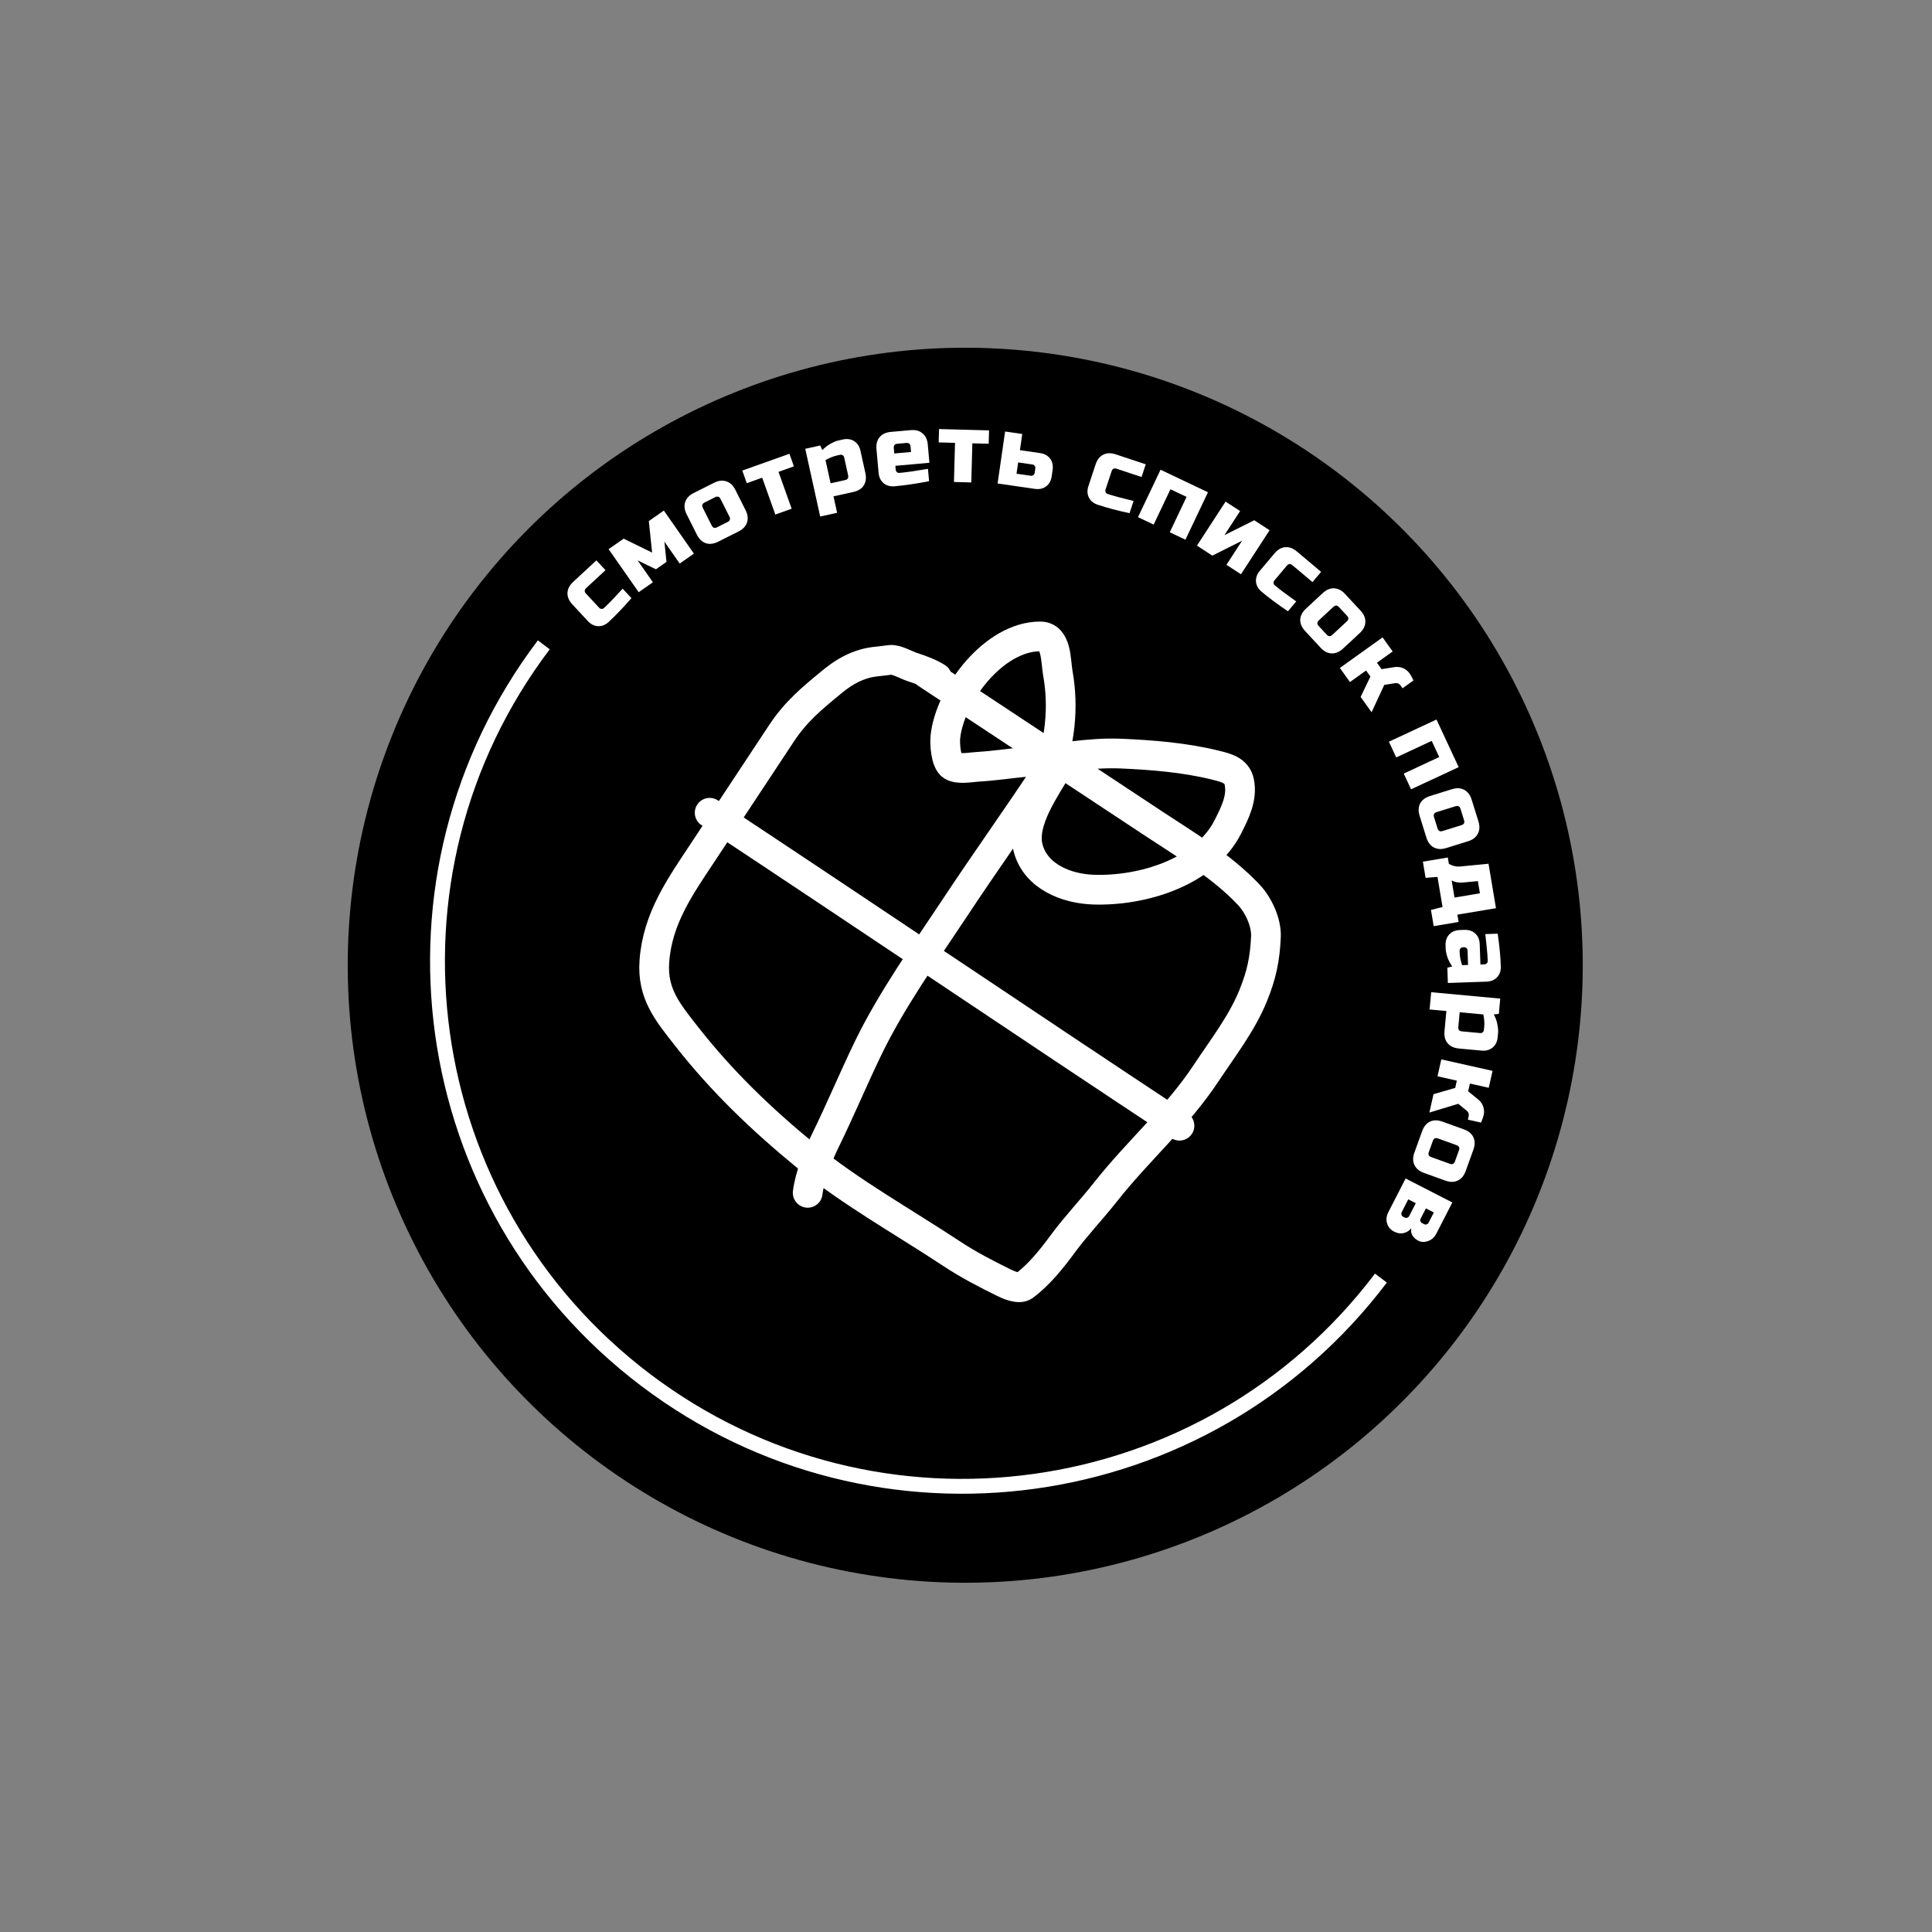 <svg width="390" height="390" viewBox="0 0 390 390" fill="none" xmlns="http://www.w3.org/2000/svg">
<rect x="0" y="0" width="390" height="390" fill="#808080" stroke="none"/>
<circle cx="194.848" cy="194.848" r="124.652" transform="rotate(37.106 194.848 194.848)" fill="black"/>
<path d="M186.959 135.905C202.298 146.043 217.636 156.181 232.974 166.319C239.586 170.689 246.599 174.809 252.086 180.624C254.033 182.687 255.671 186.207 255.546 189.076C255.35 193.556 254.665 196.819 252.962 201.001C250.668 206.636 246.809 211.577 243.468 216.63C237.606 225.5 229.659 232.362 223.133 240.648C220.319 244.221 217.183 247.483 214.493 251.141C212.3 254.125 209.718 257.351 206.72 259.574C205.705 260.326 203.529 259.36 202.631 258.916C198.914 257.076 195.571 255.365 192.07 253.051C182.346 246.624 171.728 240.727 162.714 233.339C153.771 226.009 145.764 218.346 138.618 209.233C134.759 204.312 131.624 200.591 132.091 194.075C132.718 185.342 137.315 178.953 141.982 171.892C147.251 163.921 152.519 155.95 157.788 147.979C160.692 143.585 163.99 140.89 167.998 137.594C169.772 136.134 171.691 134.925 173.834 134.201C175.968 133.481 177.479 133.542 179.694 133.21C180.869 133.034 183.057 134.305 184.187 134.662C185.686 135.135 187.814 135.913 189.157 136.8" stroke="white" stroke-width="6" stroke-linecap="round"/>
<path d="M211.306 156.659C214.008 150.222 214.777 142.767 213.539 135.914C213.083 133.386 213.375 128.475 209.973 128.471C200.616 128.459 191.726 140.289 190.84 148.735C190.707 150.007 190.857 153.767 192.217 154.595C193.494 155.373 195.998 154.87 197.365 154.789C200.715 154.589 204.008 154.089 207.342 153.767C213.665 153.157 219.923 151.847 226.297 152.125C232.58 152.399 239.203 152.929 245.324 154.447C247.495 154.986 249.678 155.481 250.165 157.864C250.821 161.082 249.27 164.121 247.866 166.898C243.144 176.232 230.334 179.941 220.635 179.58C215.23 179.378 209.117 176.945 207.556 171.262C206.05 165.775 211.263 158.927 213.564 154.724" stroke="white" stroke-width="6" stroke-linecap="round"/>
<path d="M210.965 156.434C205.015 165.436 198.736 174.195 192.783 183.202C186.694 192.415 179.95 201.812 175.15 211.774C172.222 217.85 169.617 224.095 166.652 230.146C165.157 233.196 163.449 237.436 163.044 240.789" stroke="white" stroke-width="6" stroke-linecap="round"/>
<path d="M143.255 164.066C174.943 185.01 206.426 206.308 238.093 227.238" stroke="white" stroke-width="6" stroke-linecap="round"/>
<path d="M278.756 258C243.457 304.663 177.013 313.876 130.349 278.576C83.685 243.277 74.473 176.833 109.772 130.169" stroke="white" stroke-width="3"/>
<path d="M127.463 120.739C125.817 122.631 124.295 124.225 122.897 125.522C122.232 126.139 121.514 126.432 120.741 126.404C119.969 126.375 119.274 126.028 118.657 125.363L115.528 121.992C114.848 121.259 114.523 120.497 114.552 119.705C114.583 118.895 114.964 118.15 115.697 117.469L120.388 113.116L122.225 115.095L118.34 118.7C117.949 119.063 117.935 119.44 118.298 119.831L120.951 122.689C121.087 122.836 121.249 122.913 121.437 122.92C121.626 122.927 121.793 122.862 121.94 122.726C122.82 121.91 124.071 120.612 125.694 118.833L127.463 120.739Z" fill="white"/>
<path d="M134.537 113.429L132.405 114.918L128.704 113.112L131.797 117.539L128.928 119.543L122.857 110.854L125.89 108.735L131.638 111.55L130.973 105.184L134.006 103.065L140.076 111.754L137.207 113.759L134.115 109.332L134.537 113.429Z" fill="white"/>
<path d="M150.504 102.987C150.953 103.88 151.05 104.712 150.795 105.482C150.546 106.234 149.975 106.834 149.082 107.283L144.972 109.349C144.078 109.798 143.249 109.901 142.486 109.658C141.728 109.397 141.124 108.82 140.675 107.926L138.61 103.816C138.161 102.923 138.061 102.1 138.31 101.348C138.564 100.578 139.139 99.969 140.032 99.52L144.142 97.454C145.036 97.005 145.862 96.911 146.619 97.172C147.383 97.415 147.989 97.983 148.439 98.877L150.504 102.987ZM145.446 100.716C145.206 100.24 144.848 100.121 144.372 100.361L142.227 101.438C141.751 101.678 141.632 102.036 141.872 102.513L143.668 106.087C143.907 106.563 144.265 106.682 144.742 106.442L146.886 105.364C147.363 105.125 147.482 104.767 147.242 104.29L145.446 100.716Z" fill="white"/>
<path d="M157.154 95.251L159.806 102.693L156.509 103.868L153.857 96.426L150.748 97.534L149.842 94.991L159.356 91.6L160.262 94.143L157.154 95.251Z" fill="white"/>
<path d="M168.894 91.963C168.204 92.115 167.451 92.417 166.636 92.87L167.67 97.558L170.6 96.911C171.12 96.796 171.323 96.479 171.209 95.958L170.412 92.345C170.368 92.149 170.267 92.001 170.109 91.899C169.95 91.798 169.773 91.769 169.577 91.812L168.894 91.963ZM168.252 100.194L168.984 103.514L165.566 104.268L162.551 90.597L165.578 89.929L165.988 90.863C166.511 90.324 167.072 89.893 167.67 89.57C168.277 89.231 168.803 89.013 169.245 88.915L170.124 88.721C171.01 88.526 171.778 88.636 172.43 89.053C173.081 89.469 173.505 90.119 173.7 91.005L174.691 95.497C174.906 96.473 174.796 97.303 174.36 97.987C173.933 98.654 173.232 99.096 172.255 99.311L168.252 100.194Z" fill="white"/>
<path d="M181.147 89.577C180.616 89.625 180.374 89.914 180.422 90.446L180.52 91.541L183.906 91.238L183.808 90.142C183.76 89.611 183.471 89.369 182.94 89.417L181.147 89.577ZM187.547 97.136C185.008 97.632 182.696 97.973 180.611 98.159C179.708 98.24 178.96 98.033 178.366 97.537C177.773 97.042 177.436 96.342 177.355 95.439L176.927 90.659C176.837 89.662 177.047 88.861 177.554 88.253C178.074 87.631 178.832 87.275 179.828 87.186L183.812 86.829C184.808 86.739 185.611 86.955 186.22 87.476C186.841 87.983 187.196 88.734 187.285 89.73L187.615 93.415L180.743 94.031L180.814 94.828C180.832 95.027 180.914 95.187 181.058 95.308C181.203 95.429 181.375 95.481 181.574 95.463C182.889 95.345 184.805 95.073 187.324 94.646L187.547 97.136Z" fill="white"/>
<path d="M196.282 89.49L196.069 97.387L192.57 97.293L192.783 89.395L189.484 89.307L189.557 86.608L199.653 86.879L199.58 89.578L196.282 89.49Z" fill="white"/>
<path d="M201.378 97.597L202.893 87.106L206.357 87.606L205.885 90.873L209.943 91.459C210.84 91.588 211.521 91.963 211.983 92.582C212.446 93.201 212.613 93.959 212.483 94.857L212.298 96.143C212.168 97.041 211.794 97.721 211.174 98.184C210.555 98.647 209.797 98.813 208.899 98.684L201.378 97.597ZM208.069 96.038C208.267 96.066 208.442 96.024 208.593 95.911C208.744 95.798 208.833 95.643 208.862 95.445L208.991 94.554C209.019 94.356 208.977 94.182 208.864 94.031C208.751 93.88 208.596 93.79 208.398 93.761L205.528 93.347L205.199 95.623L208.069 96.038Z" fill="white"/>
<path d="M228.011 103.598C225.56 103.066 223.43 102.501 221.62 101.901C220.759 101.615 220.156 101.127 219.809 100.436C219.462 99.745 219.431 98.97 219.717 98.109L221.164 93.743C221.479 92.793 221.99 92.141 222.698 91.786C223.423 91.422 224.259 91.398 225.209 91.712L231.283 93.726L230.434 96.289L225.403 94.621C224.897 94.453 224.56 94.623 224.392 95.129L223.165 98.831C223.102 99.021 223.113 99.2 223.197 99.368C223.282 99.537 223.419 99.653 223.609 99.715C224.748 100.093 226.488 100.565 228.829 101.13L228.011 103.598Z" fill="white"/>
<path d="M243.844 99.371L239.295 108.945L236.133 107.443L239.524 100.307L236.272 98.762L232.882 105.898L229.721 104.396L234.27 94.821L243.844 99.371Z" fill="white"/>
<path d="M253.182 105.018L256.284 107.034L250.507 115.922L247.573 114.014L250.734 109.151L244.722 112.161L241.62 110.145L247.397 101.257L250.331 103.165L247.17 108.028L253.182 105.018Z" fill="white"/>
<path d="M259.989 123.396C257.909 121.996 256.139 120.682 254.68 119.454C253.986 118.871 253.606 118.194 253.539 117.424C253.473 116.653 253.731 115.921 254.315 115.227L257.276 111.707C257.919 110.942 258.636 110.525 259.425 110.457C260.233 110.387 261.019 110.674 261.784 111.318L266.683 115.437L264.945 117.503L260.888 114.092C260.48 113.749 260.105 113.781 259.761 114.189L257.251 117.174C257.122 117.327 257.066 117.498 257.082 117.685C257.099 117.873 257.183 118.032 257.336 118.16C258.255 118.933 259.697 120.015 261.662 121.406L259.989 123.396Z" fill="white"/>
<path d="M271.109 130.926C270.376 131.606 269.605 131.931 268.794 131.901C268.003 131.871 267.267 131.49 266.587 130.757L263.458 127.385C262.778 126.652 262.448 125.885 262.468 125.084C262.508 124.284 262.894 123.543 263.627 122.863L266.998 119.734C267.731 119.054 268.494 118.728 269.285 118.758C270.095 118.788 270.841 119.17 271.521 119.903L274.65 123.275C275.33 124.008 275.651 124.774 275.611 125.575C275.591 126.376 275.214 127.117 274.481 127.797L271.109 130.926ZM271.88 125.435C272.271 125.073 272.285 124.696 271.923 124.305L270.29 122.546C269.927 122.155 269.55 122.141 269.159 122.503L266.227 125.224C265.836 125.587 265.822 125.964 266.185 126.355L267.818 128.114C268.181 128.505 268.557 128.519 268.948 128.156L271.88 125.435Z" fill="white"/>
<path d="M276.633 136.571L275.76 135.352L272.507 137.68L270.47 134.834L279.089 128.664L281.127 131.51L277.955 133.78L278.887 135.081L281.316 134.695C282.242 134.523 283.079 134.695 283.825 135.211C284.09 135.398 284.304 135.605 284.467 135.833C284.731 136.202 284.945 136.557 285.108 136.9L285.317 137.364L283.122 138.936L282.715 138.367C282.451 137.998 282.094 137.844 281.645 137.903L279.436 138.254L276.873 143.778L274.661 140.688L276.633 136.571Z" fill="white"/>
<path d="M294.451 154.858L284.841 159.331L283.364 156.158L290.526 152.824L289.007 149.56L281.845 152.894L280.368 149.721L289.978 145.248L294.451 154.858Z" fill="white"/>
<path d="M291.945 171.188C290.99 171.485 290.154 171.445 289.436 171.068C288.735 170.7 288.236 170.039 287.939 169.084L286.572 164.691C286.275 163.737 286.308 162.902 286.673 162.188C287.054 161.483 287.722 160.982 288.676 160.685L293.069 159.318C294.024 159.021 294.851 159.057 295.553 159.425C296.27 159.802 296.778 160.468 297.075 161.423L298.442 165.815C298.739 166.77 298.697 167.6 298.316 168.305C297.952 169.019 297.292 169.524 296.337 169.821L291.945 171.188ZM295.011 166.569C295.52 166.41 295.695 166.076 295.537 165.567L294.824 163.276C294.665 162.766 294.331 162.591 293.822 162.749L290.003 163.938C289.494 164.096 289.318 164.43 289.477 164.94L290.19 167.231C290.348 167.74 290.682 167.916 291.191 167.757L295.011 166.569Z" fill="white"/>
<path d="M295.435 178.14C294.504 178.229 293.703 178.092 293.035 177.731L293.613 181.183L298.741 180.324L298.328 177.859L295.435 178.14ZM301.982 183.33L294.191 184.635L294.438 186.114L289.408 186.957L288.86 183.682L291.194 183.089L290.177 177.013L287.777 177.212L287.228 173.938L292.258 173.096L292.473 174.378C293.179 174.8 293.919 174.981 294.693 174.919L300.479 174.355L301.982 183.33Z" fill="white"/>
<path d="M294.664 192.442C294.689 193.149 294.85 193.944 295.147 194.827L296.347 194.785L296.246 191.887C296.239 191.687 296.166 191.523 296.028 191.394C295.89 191.266 295.721 191.205 295.522 191.212L295.322 191.219C295.122 191.226 294.958 191.298 294.829 191.436C294.7 191.574 294.64 191.743 294.646 191.943L294.664 192.442ZM302.33 188.473C302.682 190.902 302.892 193.096 302.96 195.055C302.992 195.961 302.744 196.697 302.217 197.262C301.689 197.827 300.973 198.126 300.066 198.158L292.271 198.429L292.163 195.331L293.156 195.097C292.721 194.485 292.392 193.849 292.168 193.19C291.959 192.543 291.847 191.994 291.831 191.541L291.806 190.841C291.775 189.935 292.023 189.199 292.55 188.634C293.077 188.068 293.794 187.77 294.7 187.738L295.599 187.707C296.505 187.675 297.241 187.923 297.807 188.45C298.372 188.978 298.671 189.694 298.702 190.601L298.845 194.698L299.645 194.67C299.844 194.663 300.009 194.591 300.137 194.453C300.266 194.315 300.327 194.146 300.32 193.946C300.29 193.08 300.216 192.122 300.099 191.072C299.983 190.036 299.894 189.198 299.832 188.56L302.33 188.473Z" fill="white"/>
<path d="M299.613 207.208C299.679 206.504 299.62 205.695 299.437 204.781L294.657 204.338L294.38 207.326C294.331 207.857 294.572 208.147 295.103 208.196L298.787 208.537C298.986 208.556 299.159 208.505 299.304 208.384C299.449 208.264 299.53 208.104 299.549 207.905L299.613 207.208ZM291.969 204.089L288.583 203.776L288.906 200.291L302.846 201.582L302.56 204.669L301.546 204.776C301.9 205.438 302.139 206.103 302.265 206.771C302.403 207.453 302.451 208.02 302.409 208.471L302.326 209.367C302.242 210.27 301.903 210.969 301.308 211.462C300.713 211.956 299.965 212.161 299.062 212.078L294.481 211.653C293.486 211.561 292.729 211.203 292.211 210.579C291.705 209.97 291.498 209.168 291.59 208.172L291.969 204.089Z" fill="white"/>
<path d="M293.756 219.604L294.084 218.141L290.181 217.266L290.946 213.851L301.29 216.168L300.525 219.583L296.719 218.731L296.369 220.292L298.275 221.846C299.021 222.423 299.45 223.162 299.562 224.061C299.599 224.384 299.587 224.682 299.526 224.955C299.427 225.397 299.304 225.794 299.158 226.143L298.951 226.609L296.316 226.019L296.469 225.336C296.568 224.894 296.446 224.525 296.102 224.229L294.369 222.816L288.541 224.585L289.372 220.877L293.756 219.604Z" fill="white"/>
<path d="M287.441 236.764C286.501 236.424 285.858 235.888 285.513 235.154C285.176 234.437 285.178 233.609 285.517 232.668L287.078 228.341C287.417 227.4 287.947 226.755 288.669 226.406C289.398 226.073 290.233 226.077 291.174 226.416L295.501 227.977C296.442 228.316 297.08 228.844 297.417 229.561C297.762 230.295 297.765 231.132 297.425 232.073L295.864 236.4C295.525 237.341 294.991 237.977 294.262 238.31C293.54 238.659 292.709 238.664 291.769 238.325L287.441 236.764ZM292.674 234.93C293.176 235.111 293.517 234.951 293.698 234.449L294.512 232.192C294.693 231.69 294.533 231.349 294.031 231.168L290.268 229.81C289.767 229.63 289.425 229.79 289.244 230.292L288.43 232.549C288.249 233.051 288.409 233.392 288.911 233.573L292.674 234.93Z" fill="white"/>
<path d="M280.272 244.66L283.739 237.897L293.172 242.733L289.978 248.962C289.571 249.757 289.005 250.276 288.281 250.519C287.563 250.78 286.913 250.762 286.331 250.464C285.75 250.165 285.339 249.798 285.099 249.36C284.859 248.922 284.789 248.444 284.89 247.927C284.521 248.412 284.026 248.735 283.404 248.895C282.777 249.068 282.107 248.972 281.395 248.607C280.683 248.242 280.217 247.688 279.998 246.947C279.773 246.217 279.864 245.455 280.272 244.66ZM283.525 245.766C283.703 245.857 283.882 245.874 284.062 245.816C284.241 245.758 284.377 245.64 284.468 245.462L285.791 242.882L284.278 242.106L282.955 244.687C282.864 244.865 282.847 245.044 282.905 245.223C282.963 245.403 283.081 245.538 283.259 245.629L283.525 245.766ZM287.448 247.103C287.626 247.194 287.804 247.211 287.984 247.153C288.163 247.095 288.299 246.977 288.39 246.799L289.439 244.752L287.838 243.931L286.788 245.978C286.697 246.156 286.68 246.335 286.738 246.514C286.796 246.694 286.914 246.829 287.092 246.92L287.448 247.103Z" fill="white"/>
</svg>
